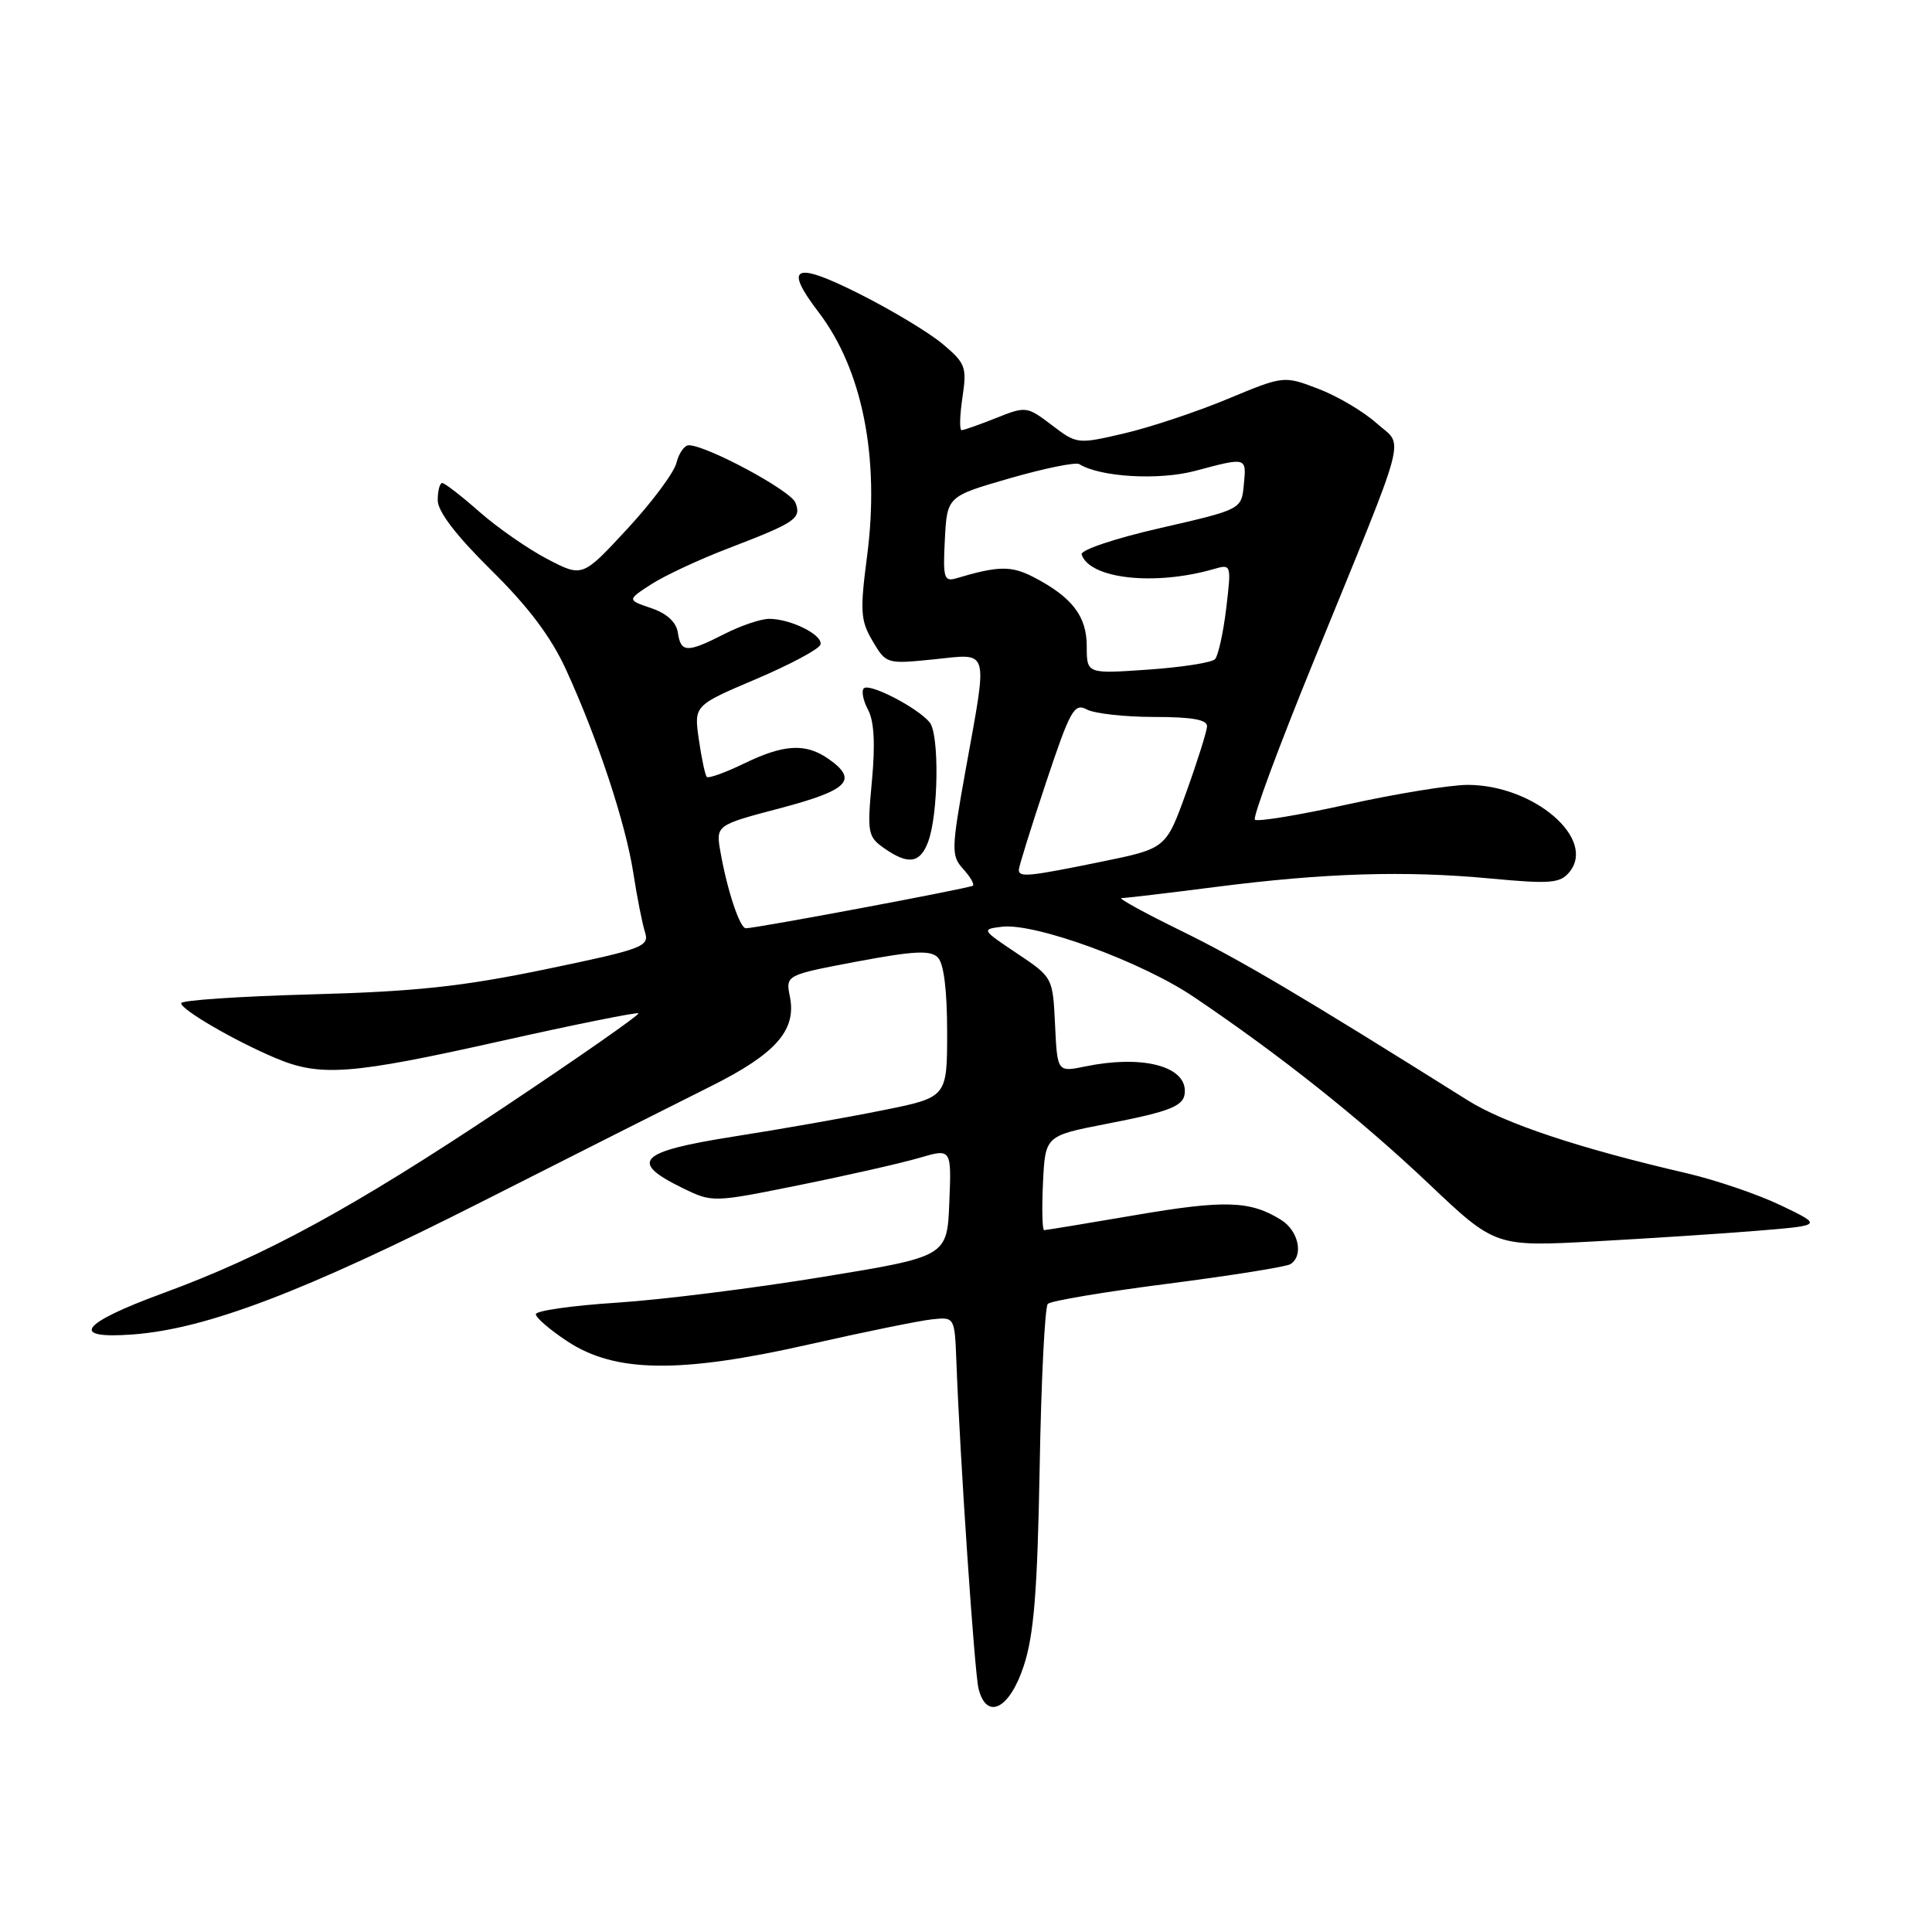 <?xml version="1.0" encoding="UTF-8" standalone="no"?>
<!DOCTYPE svg PUBLIC "-//W3C//DTD SVG 1.1//EN" "http://www.w3.org/Graphics/SVG/1.1/DTD/svg11.dtd" >
<svg xmlns="http://www.w3.org/2000/svg" xmlns:xlink="http://www.w3.org/1999/xlink" version="1.1" viewBox="0 0 256 256">
 <g >
 <path fill="currentColor"
d=" M 135.65 220.75 C 137.00 216.64 137.46 210.93 137.76 194.50 C 137.96 182.95 138.45 173.17 138.84 172.77 C 139.23 172.37 146.39 171.17 154.75 170.10 C 163.12 169.02 170.42 167.86 170.98 167.51 C 172.77 166.41 172.08 163.09 169.75 161.64 C 165.67 159.09 162.30 158.98 150.49 161.00 C 144.06 162.10 138.60 163.00 138.35 163.00 C 138.11 163.00 138.04 160.19 138.20 156.75 C 138.50 150.50 138.50 150.50 146.55 148.93 C 155.37 147.22 157.00 146.54 157.00 144.56 C 157.00 141.20 151.21 139.78 143.80 141.31 C 140.10 142.07 140.10 142.07 139.80 135.79 C 139.50 129.51 139.50 129.50 134.74 126.32 C 130.07 123.20 130.03 123.13 132.74 122.80 C 137.12 122.26 151.26 127.42 158.17 132.09 C 169.62 139.81 180.21 148.23 189.24 156.78 C 198.12 165.20 198.12 165.20 211.31 164.49 C 218.56 164.09 228.32 163.46 233.00 163.07 C 241.50 162.37 241.50 162.37 236.00 159.73 C 232.97 158.27 227.35 156.36 223.50 155.46 C 209.32 152.18 199.37 148.87 194.50 145.81 C 172.53 132.02 164.33 127.17 156.57 123.37 C 151.66 120.97 148.08 119.00 148.61 119.00 C 149.15 119.00 154.74 118.34 161.04 117.53 C 175.58 115.67 186.12 115.34 197.52 116.41 C 205.42 117.15 206.72 117.04 207.94 115.57 C 211.60 111.17 203.24 104.00 194.46 104.00 C 192.20 104.00 185.06 105.16 178.59 106.58 C 172.13 108.01 166.59 108.92 166.28 108.61 C 165.97 108.31 169.45 98.93 174.00 87.78 C 186.89 56.18 186.05 59.35 182.38 56.06 C 180.67 54.53 177.21 52.48 174.69 51.52 C 170.11 49.77 170.11 49.77 162.65 52.87 C 158.55 54.58 152.38 56.63 148.95 57.43 C 142.78 58.87 142.69 58.86 139.37 56.33 C 136.08 53.83 135.94 53.81 131.99 55.39 C 129.77 56.27 127.72 57.00 127.42 57.00 C 127.12 57.00 127.17 55.05 127.53 52.66 C 128.13 48.64 127.94 48.13 124.93 45.60 C 123.15 44.09 118.16 41.09 113.84 38.92 C 105.23 34.59 103.79 35.24 108.47 41.37 C 114.28 48.99 116.60 60.65 114.89 73.70 C 113.94 81.00 114.02 82.23 115.63 84.95 C 117.42 87.98 117.50 88.00 123.72 87.37 C 131.20 86.60 130.91 85.61 127.96 101.96 C 126.05 112.60 126.03 113.37 127.62 115.14 C 128.56 116.17 129.14 117.17 128.91 117.36 C 128.51 117.69 100.20 123.00 98.83 123.00 C 98.03 123.00 96.36 117.97 95.47 112.92 C 94.84 109.34 94.84 109.34 103.42 107.08 C 112.45 104.69 113.76 103.35 109.78 100.56 C 106.75 98.44 103.88 98.60 98.55 101.19 C 96.07 102.39 93.87 103.18 93.65 102.94 C 93.43 102.70 92.96 100.47 92.60 97.99 C 91.95 93.48 91.95 93.48 100.16 89.99 C 104.67 88.07 108.52 86.02 108.71 85.42 C 109.11 84.17 104.81 82.00 101.91 82.00 C 100.82 82.00 98.16 82.90 96.00 84.00 C 91.04 86.53 90.21 86.51 89.82 83.83 C 89.61 82.43 88.37 81.29 86.29 80.58 C 83.09 79.50 83.09 79.50 86.29 77.42 C 88.06 76.28 92.65 74.13 96.50 72.66 C 105.46 69.22 106.21 68.71 105.40 66.61 C 104.79 65.00 93.63 59.00 91.26 59.00 C 90.69 59.00 89.95 60.05 89.63 61.34 C 89.31 62.63 86.37 66.57 83.11 70.09 C 77.18 76.50 77.18 76.50 72.55 74.09 C 70.00 72.76 65.95 69.95 63.55 67.84 C 61.16 65.73 58.92 64.00 58.60 64.00 C 58.27 64.00 58.00 65.02 58.00 66.28 C 58.00 67.77 60.42 70.94 65.07 75.53 C 70.01 80.40 73.02 84.39 75.02 88.77 C 79.20 97.90 82.88 109.02 83.92 115.68 C 84.41 118.88 85.11 122.41 85.47 123.53 C 86.07 125.42 85.17 125.76 72.31 128.43 C 61.26 130.72 55.06 131.39 41.25 131.76 C 31.76 132.02 24.00 132.54 24.00 132.93 C 24.00 133.79 31.06 137.90 36.49 140.19 C 42.43 142.71 46.45 142.40 66.26 137.97 C 76.17 135.75 84.42 134.09 84.60 134.27 C 84.78 134.45 76.74 140.07 66.72 146.75 C 46.72 160.08 35.17 166.38 21.56 171.37 C 10.61 175.39 9.12 177.46 17.62 176.82 C 27.37 176.09 40.33 171.15 64.00 159.16 C 76.38 152.89 89.96 146.04 94.20 143.93 C 102.78 139.65 105.55 136.52 104.67 132.09 C 104.09 129.20 104.09 129.20 113.56 127.41 C 121.07 126.00 123.28 125.88 124.26 126.86 C 125.06 127.65 125.50 131.21 125.50 136.75 C 125.50 145.40 125.50 145.40 117.00 147.11 C 112.33 148.06 103.42 149.63 97.21 150.60 C 84.59 152.59 83.27 153.92 90.46 157.43 C 94.40 159.35 94.45 159.35 105.96 157.02 C 112.30 155.74 119.43 154.12 121.79 153.43 C 126.08 152.17 126.08 152.17 125.79 159.33 C 125.50 166.50 125.50 166.50 109.00 169.20 C 99.92 170.69 87.66 172.23 81.75 172.61 C 75.84 172.99 71.00 173.68 71.00 174.14 C 71.00 174.60 72.87 176.21 75.16 177.72 C 81.47 181.90 90.04 182.02 107.08 178.17 C 114.46 176.50 121.85 174.99 123.50 174.82 C 126.50 174.50 126.50 174.50 126.73 180.50 C 127.21 193.36 129.13 221.62 129.66 223.75 C 130.72 228.00 133.77 226.48 135.65 220.75 Z  M 122.97 111.58 C 124.35 107.94 124.49 97.30 123.18 95.71 C 121.55 93.75 115.20 90.47 114.46 91.21 C 114.12 91.55 114.37 92.83 115.02 94.05 C 115.83 95.54 115.99 98.62 115.53 103.52 C 114.89 110.35 114.99 110.88 117.15 112.39 C 120.33 114.62 121.90 114.41 122.97 111.58 Z  M 135.00 115.25 C 135.00 114.84 136.61 109.67 138.58 103.76 C 141.81 94.07 142.34 93.11 144.01 94.01 C 145.03 94.55 149.05 95.00 152.93 95.00 C 157.95 95.00 159.98 95.36 159.94 96.25 C 159.90 96.94 158.67 100.86 157.19 104.97 C 154.50 112.43 154.50 112.43 146.00 114.17 C 136.26 116.16 135.00 116.29 135.00 115.25 Z  M 144.00 85.64 C 144.00 81.64 142.06 79.12 136.95 76.47 C 133.99 74.94 132.28 74.97 126.70 76.63 C 125.09 77.11 124.93 76.56 125.20 71.47 C 125.50 65.77 125.50 65.77 133.82 63.37 C 138.40 62.05 142.53 61.21 143.01 61.50 C 145.78 63.22 153.55 63.67 158.34 62.40 C 165.25 60.56 165.17 60.54 164.81 64.25 C 164.50 67.50 164.50 67.50 153.74 69.97 C 147.73 71.34 143.13 72.89 143.32 73.47 C 144.39 76.71 153.00 77.66 160.84 75.40 C 163.16 74.73 163.17 74.78 162.48 80.61 C 162.09 83.85 161.42 86.88 161.00 87.34 C 160.57 87.80 156.58 88.42 152.11 88.73 C 144.00 89.29 144.00 89.29 144.00 85.64 Z "/>
</g>
</svg>
